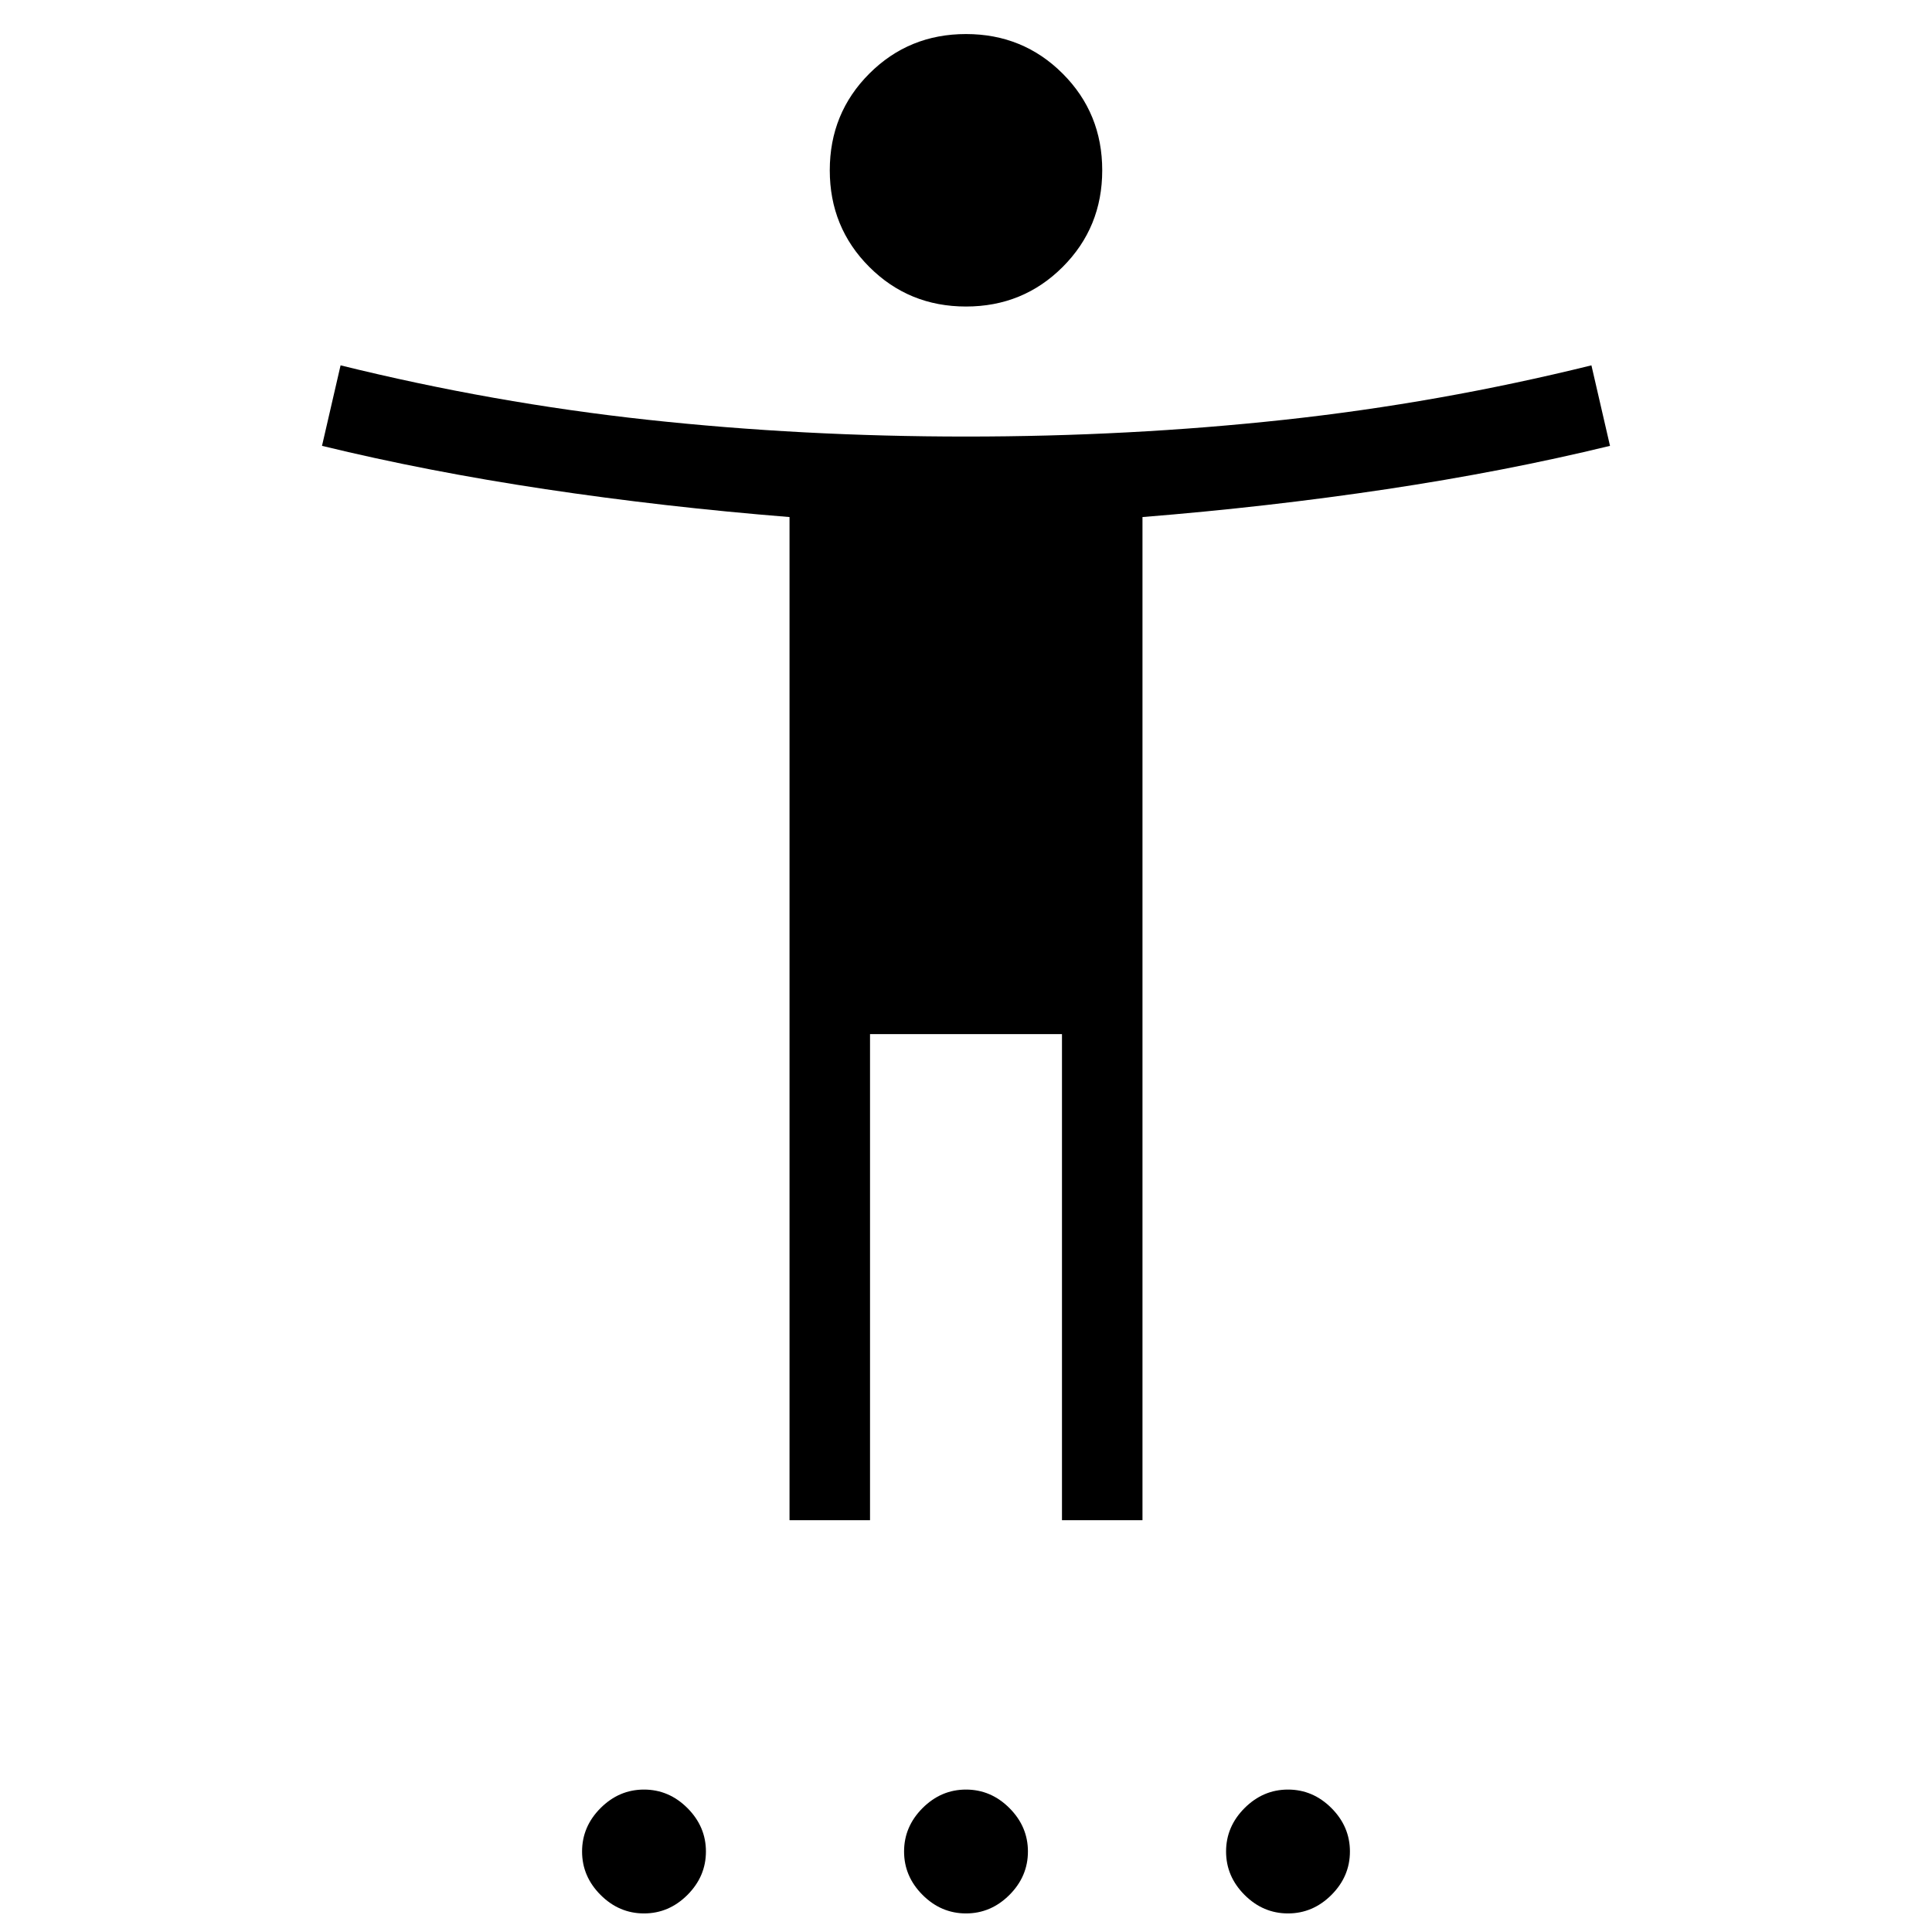 <svg xmlns="http://www.w3.org/2000/svg" height="24" viewBox="0 -960 960 960" width="24"><path d="M480-807.69q-28.38 0-48.04-19.66-19.65-19.65-19.65-48.03 0-28.39 19.65-48.04 19.66-19.66 48.04-19.66t48.04 19.66q19.65 19.65 19.65 48.04 0 28.38-19.65 48.03-19.66 19.66-48.04 19.66Zm-87.69 603.07v-498.46q-62.31-5-121.23-13.84-58.93-8.85-111.08-21.54l9.23-40q75.69 18.69 152.54 27.04 76.85 8.34 158.23 8.34t158.23-8.34q76.85-8.35 152.54-27.04l9.23 40q-52.15 12.69-111.08 21.54-58.92 8.84-121.23 13.84v498.46h-40v-241.53h-95.38v241.53h-40ZM320-9.23q-12.38 0-21.58-9.19-9.19-9.2-9.19-21.58 0-12.38 9.19-21.58 9.2-9.19 21.58-9.19 12.38 0 21.58 9.19 9.19 9.2 9.19 21.58 0 12.38-9.19 21.58-9.2 9.19-21.58 9.19Zm160 0q-12.38 0-21.58-9.19-9.19-9.2-9.19-21.58 0-12.38 9.19-21.58 9.2-9.19 21.58-9.19 12.38 0 21.58 9.19 9.19 9.2 9.19 21.58 0 12.38-9.19 21.58-9.2 9.19-21.58 9.19Zm160 0q-12.38 0-21.58-9.19-9.19-9.2-9.19-21.58 0-12.38 9.19-21.58 9.2-9.19 21.58-9.19 12.38 0 21.58 9.19 9.19 9.2 9.19 21.58 0 12.38-9.19 21.58-9.2 9.19-21.58 9.19Z"/></svg>